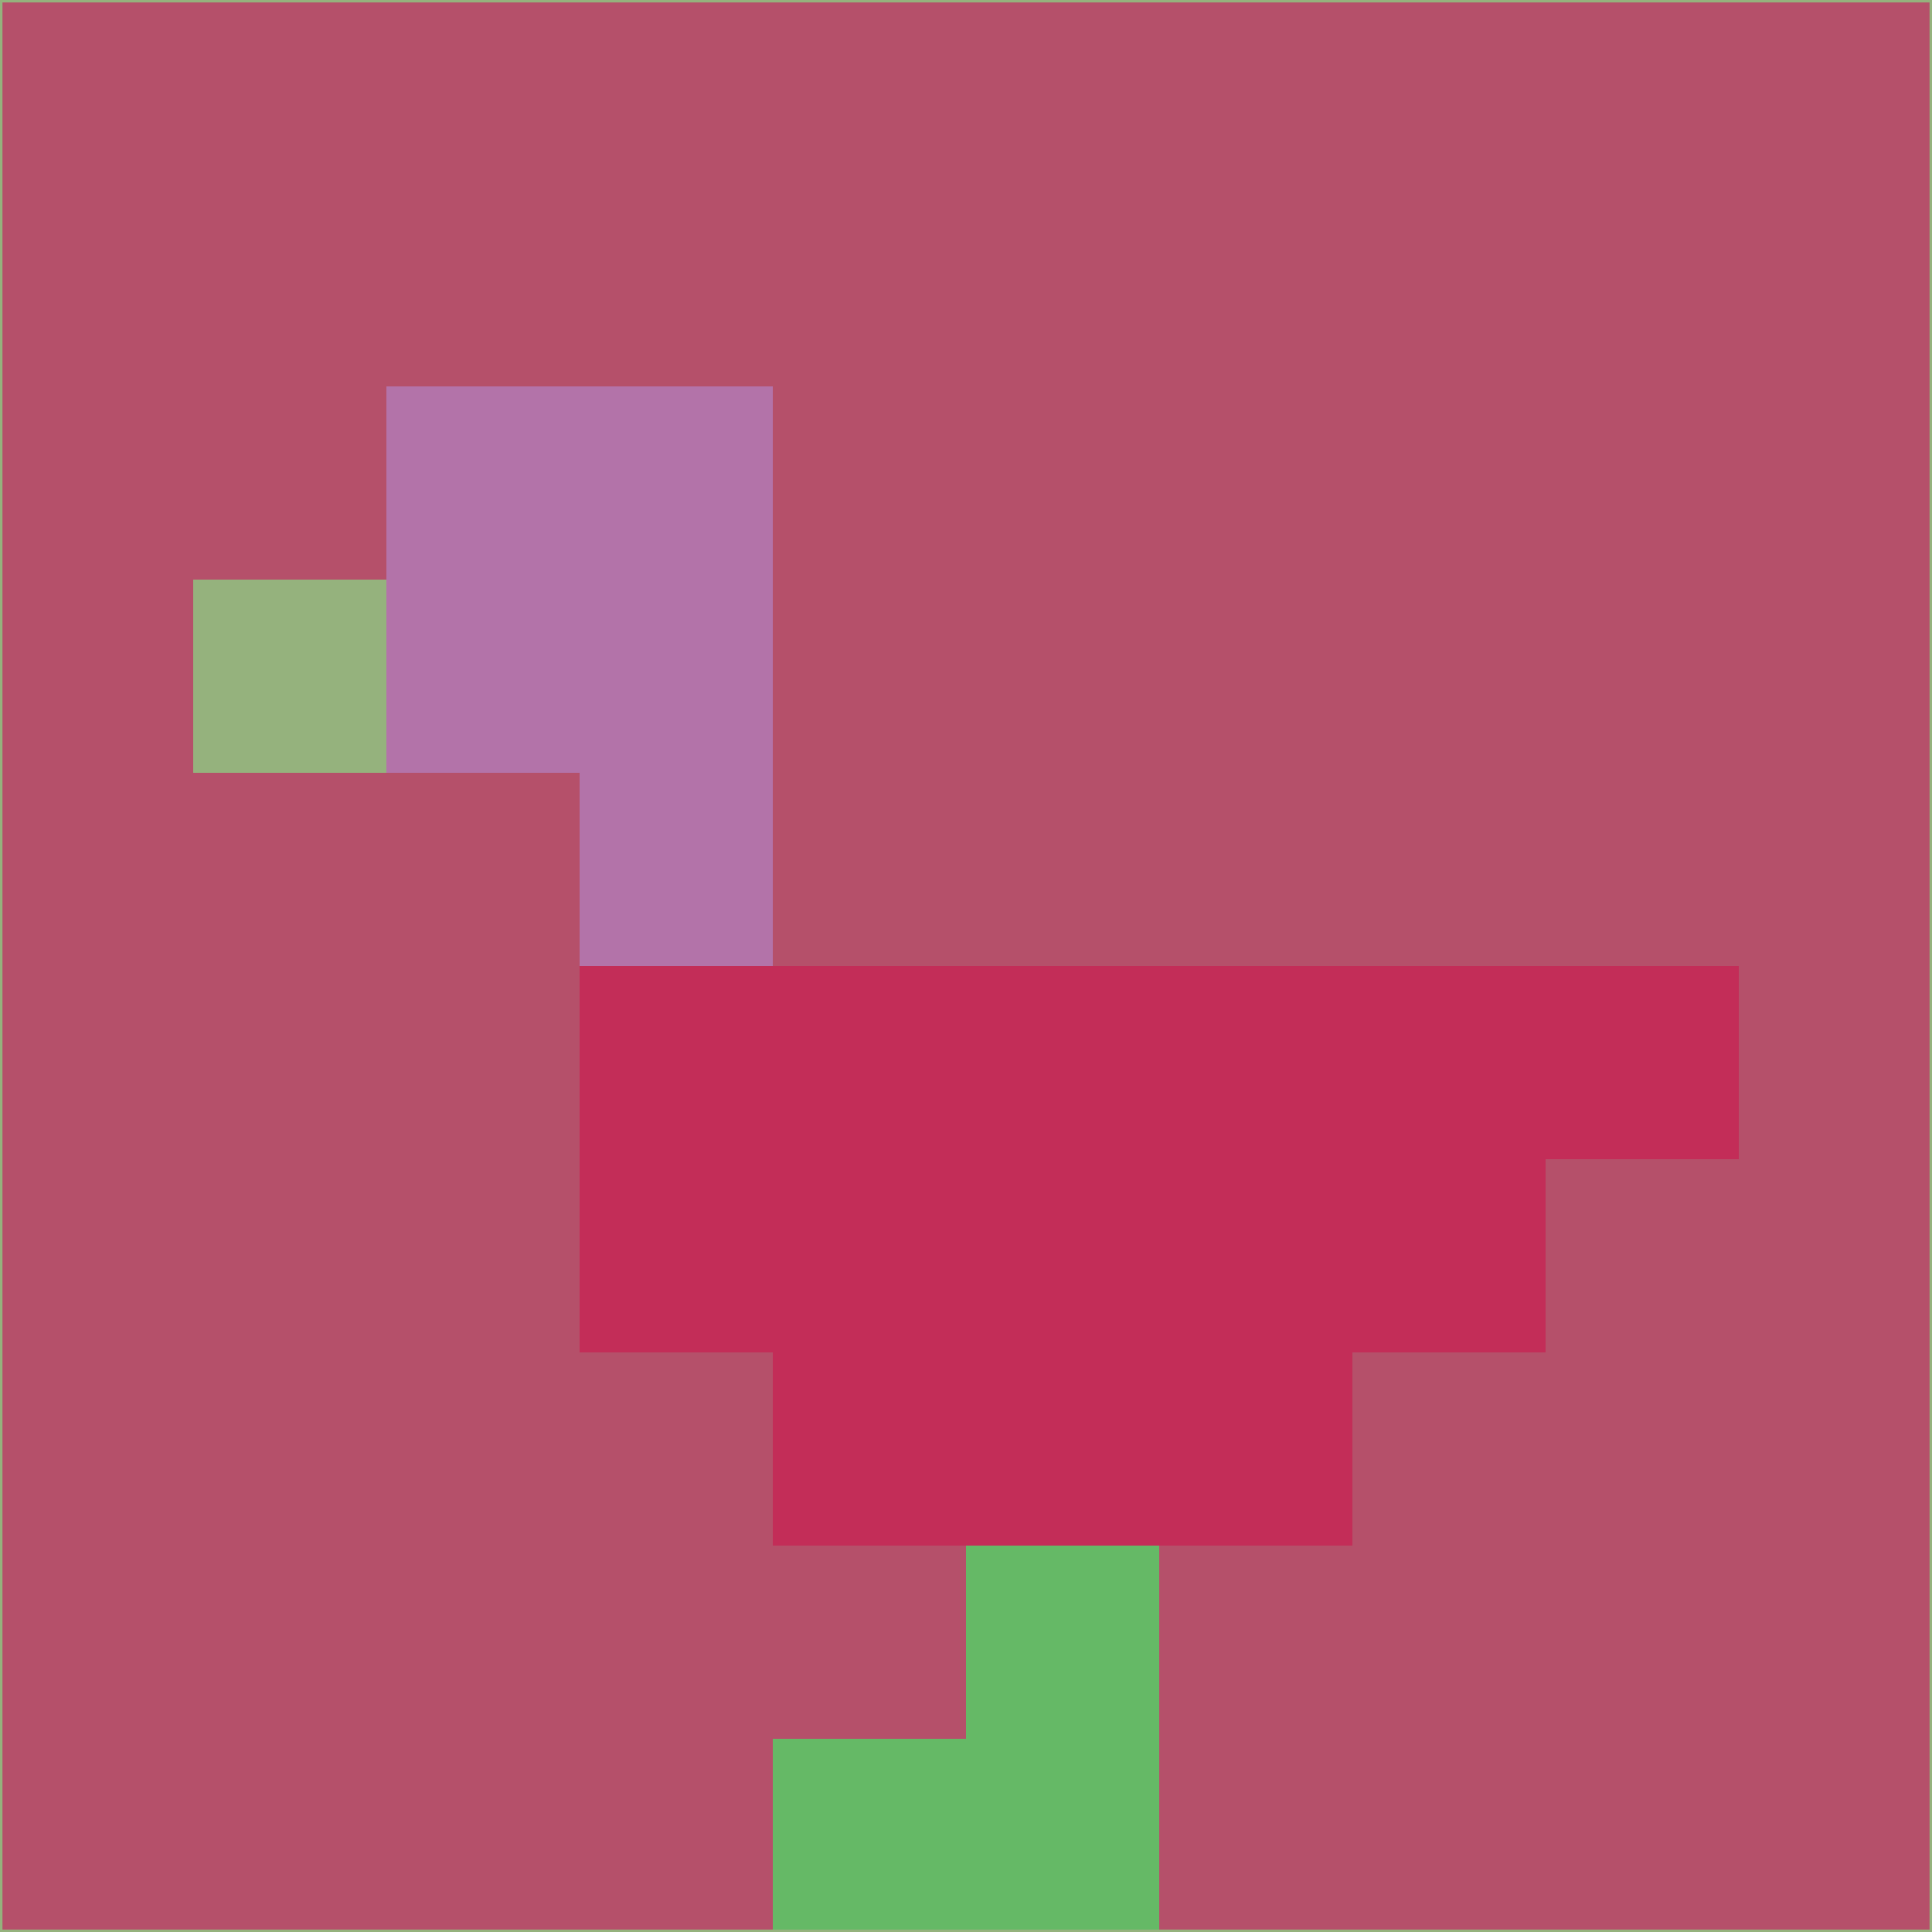 <svg xmlns="http://www.w3.org/2000/svg" version="1.1" width="785" height="785">
  <title>'goose-pfp-694263' by Dmitri Cherniak (Cyberpunk Edition)</title>
  <desc>
    seed=624732
    backgroundColor=#b5506a
    padding=20
    innerPadding=0
    timeout=500
    dimension=1
    border=false
    Save=function(){return n.handleSave()}
    frame=12

    Rendered at 2024-09-15T22:37:00.842Z
    Generated in 1ms
    Modified for Cyberpunk theme with new color scheme
  </desc>
  <defs/>
  <rect width="100%" height="100%" fill="#b5506a"/>
  <g>
    <g id="0-0">
      <rect x="0" y="0" height="785" width="785" fill="#b5506a"/>
      <g>
        <!-- Neon blue -->
        <rect id="0-0-2-2-2-2" x="157" y="157" width="157" height="157" fill="#b373a9"/>
        <rect id="0-0-3-2-1-4" x="235.5" y="157" width="78.5" height="314" fill="#b373a9"/>
        <!-- Electric purple -->
        <rect id="0-0-4-5-5-1" x="314" y="392.5" width="392.5" height="78.5" fill="#c32d58"/>
        <rect id="0-0-3-5-5-2" x="235.5" y="392.5" width="392.5" height="157" fill="#c32d58"/>
        <rect id="0-0-4-5-3-3" x="314" y="392.5" width="235.5" height="235.5" fill="#c32d58"/>
        <!-- Neon pink -->
        <rect id="0-0-1-3-1-1" x="78.5" y="235.5" width="78.5" height="78.5" fill="#95b27d"/>
        <!-- Cyber yellow -->
        <rect id="0-0-5-8-1-2" x="392.5" y="628" width="78.5" height="157" fill="#65b966"/>
        <rect id="0-0-4-9-2-1" x="314" y="706.5" width="157" height="78.5" fill="#65b966"/>
      </g>
      <rect x="0" y="0" stroke="#95b27d" stroke-width="2" height="785" width="785" fill="none"/>
    </g>
  </g>
  <script xmlns=""/>
</svg>